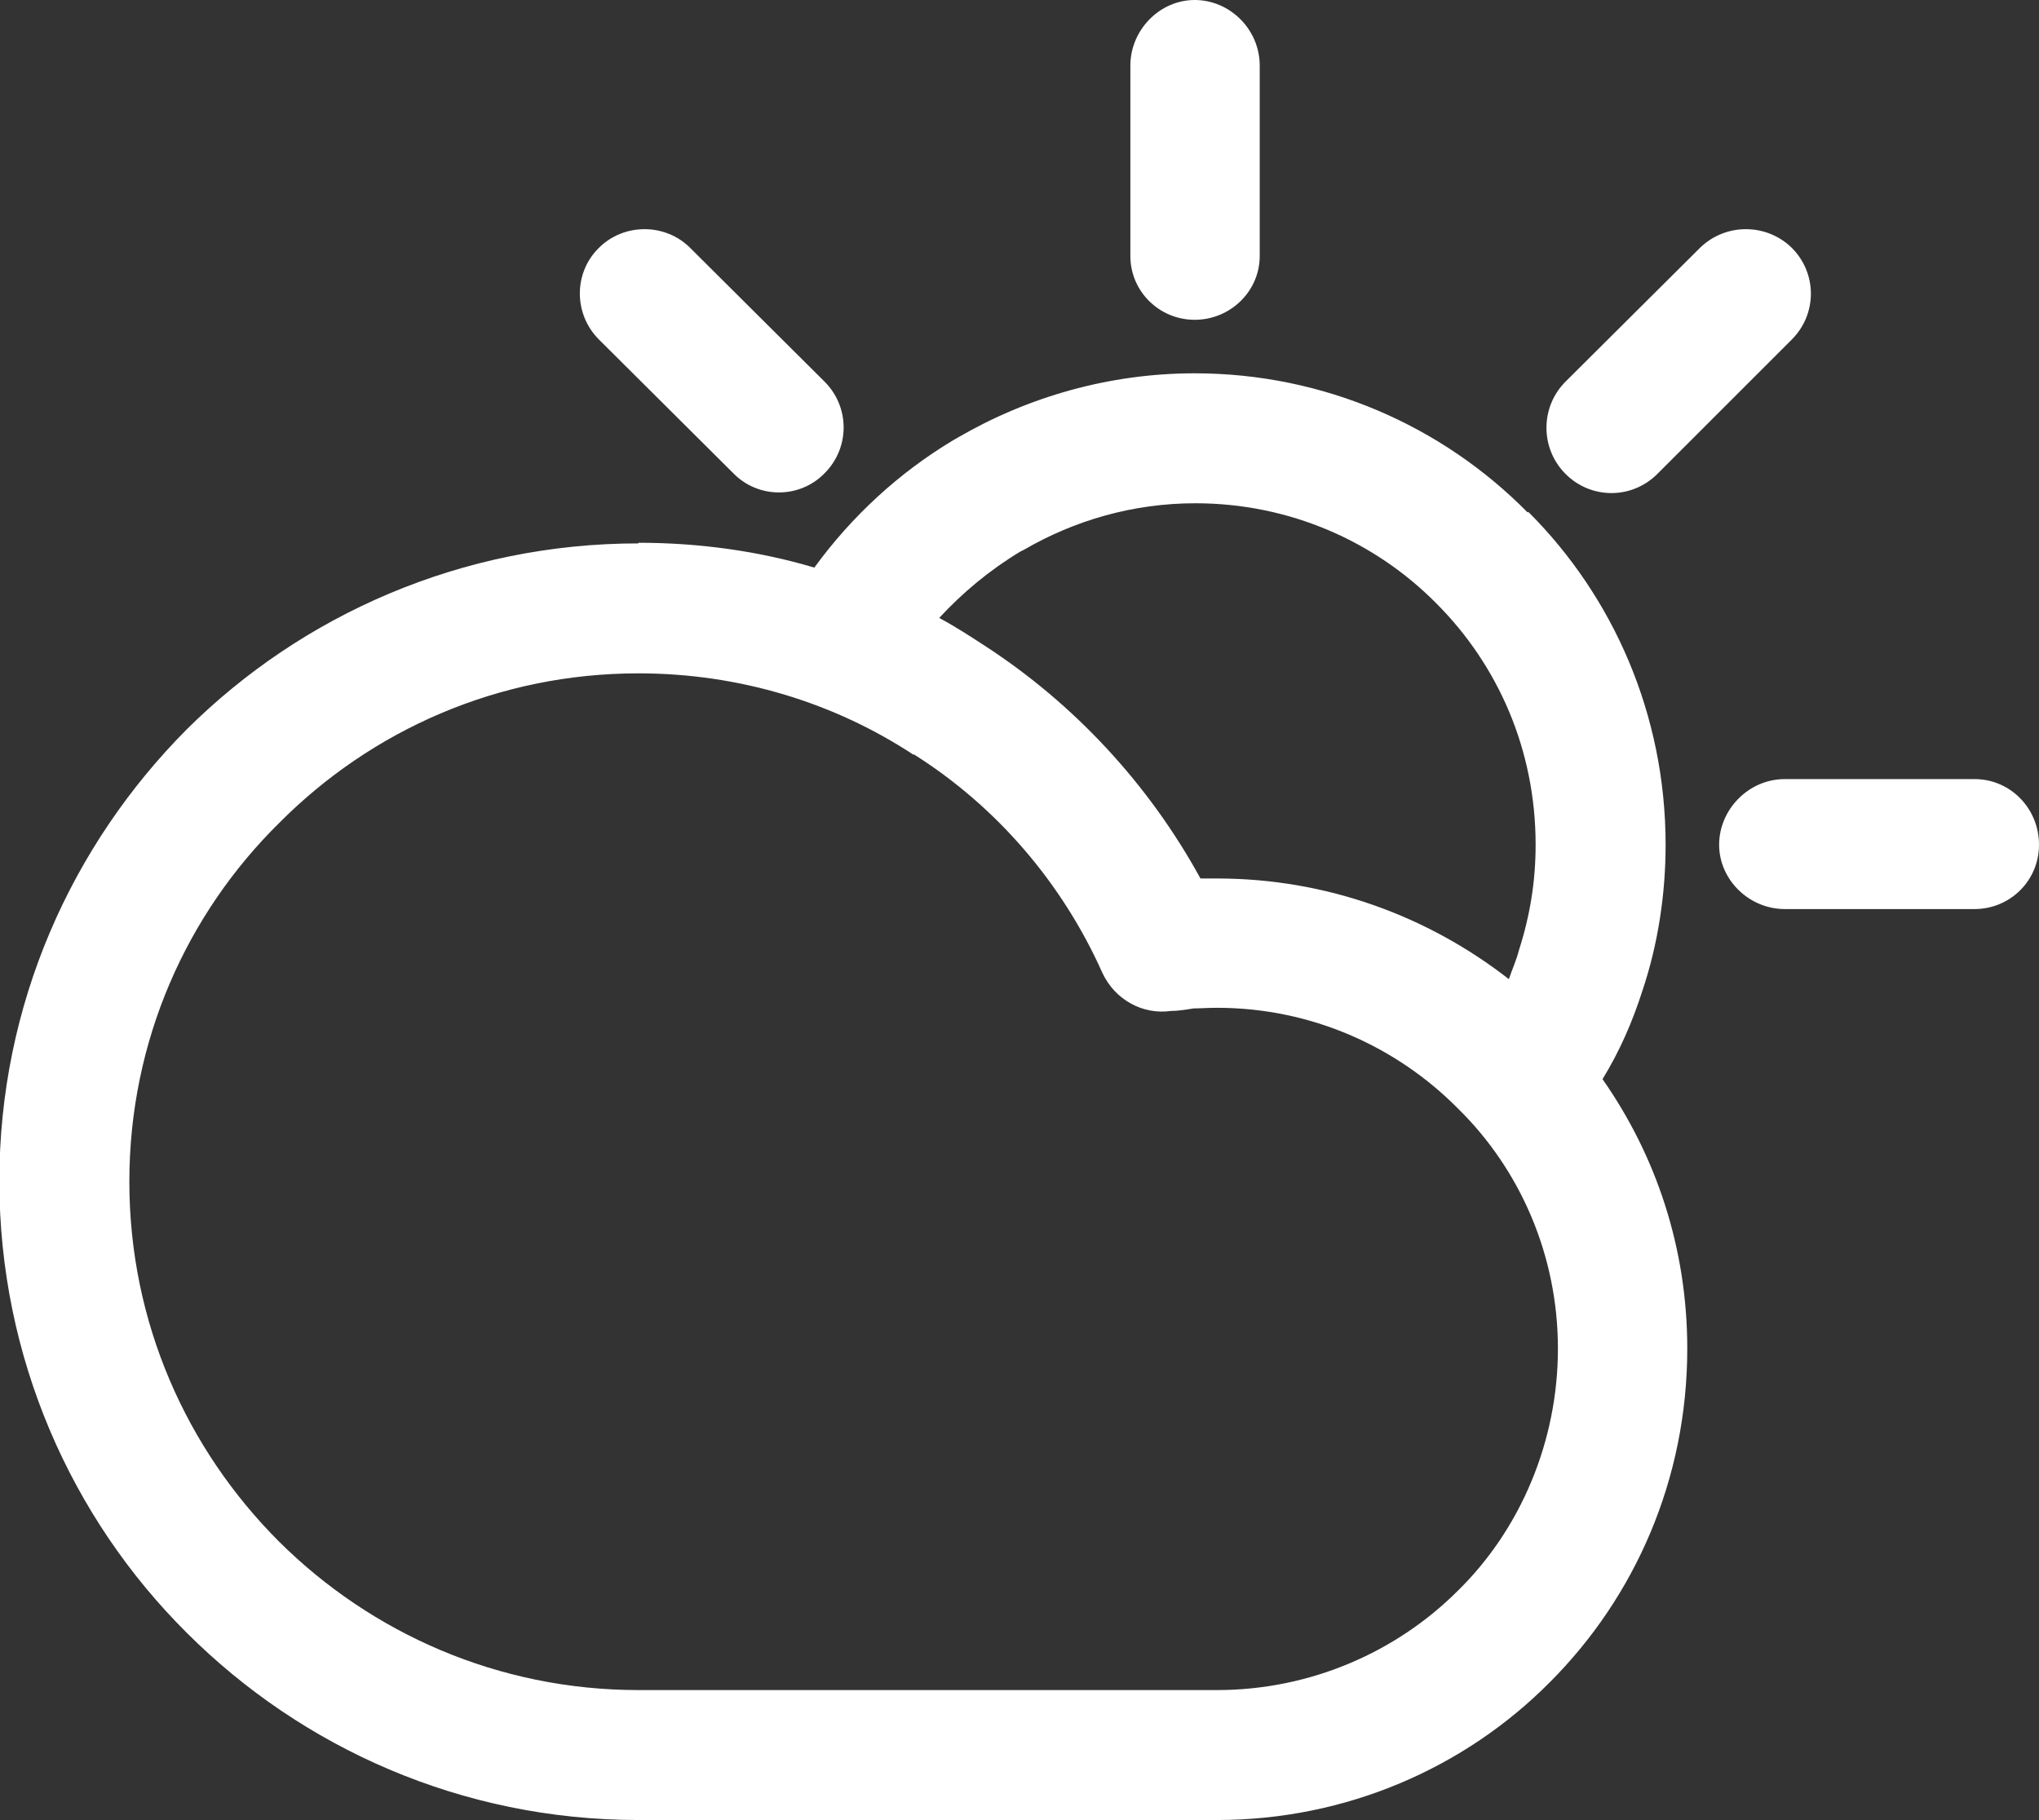 <?xml version="1.0" encoding="UTF-8"?>
<svg xmlns="http://www.w3.org/2000/svg" version="1.1" viewBox="0 0 32 28.57">
  <rect x="0" y="0" width="32" height="28.57" fill="#333333" stroke="none"/>
  <defs>
    <style>
      .cls-1 {
        fill: #fff;
      }
    </style>
  </defs>
  <!-- Generator: Adobe Illustrator 28.7.1, SVG Export Plug-In . SVG Version: 1.2.0 Build 142)  -->
  <g>
    <g id="Isolation_Mode">
      <path class="cls-1" d="M12.94,5.99c.4.4.4,1.04,0,1.44-.39.4-1.04.4-1.43,0l-2.11-2.1c-.4-.4-.4-1.05,0-1.44.39-.39,1.04-.39,1.43,0l2.11,2.1h0ZM10.02,8.53h0c-2.77,0-5.28,1.12-7.09,2.92-1.81,1.82-2.94,4.32-2.94,7.09s1.13,5.29,2.94,7.09c1.81,1.81,4.32,2.94,7.09,2.94h9.08c2.03,0,3.89-.82,5.22-2.16,1.34-1.34,2.16-3.19,2.16-5.24,0-1.58-.49-3.03-1.33-4.23.27-.44.47-.9.63-1.4.24-.72.36-1.5.36-2.28,0-2.04-.82-3.89-2.15-5.22h-.02c-1.33-1.35-3.19-2.18-5.22-2.18-1.34,0-2.62.37-3.72,1.01l-.07.04c-.85.51-1.59,1.19-2.18,2-.87-.26-1.81-.39-2.76-.39h0ZM14.74,9.7h0c.37-.4.79-.75,1.27-1.04l.06-.03c.79-.46,1.71-.73,2.69-.73,1.48,0,2.82.6,3.78,1.57h0c.97.97,1.56,2.3,1.56,3.79,0,.58-.09,1.12-.26,1.65-.04.16-.11.31-.16.46-1.27-.99-2.86-1.58-4.58-1.58h-.26c-.81-1.48-1.98-2.74-3.38-3.65-.23-.15-.46-.3-.72-.44h0ZM28.01,14.27h0c-.56,0-1.03-.46-1.03-1.01s.46-1.03,1.03-1.03h2.98c.56,0,1.01.46,1.01,1.03s-.46,1.01-1.01,1.01h-2.98ZM26.01,7.44h0c-.4.4-1.04.4-1.44,0-.4-.4-.4-1.05,0-1.45l2.11-2.1c.4-.39,1.04-.39,1.44,0,.4.4.4,1.04,0,1.44l-2.11,2.11h0ZM19.77,4.02h0c0,.55-.46,1-1.02,1s-1.01-.45-1.01-1V1.03c0-.56.46-1.03,1.01-1.03s1.02.46,1.02,1.03v2.99h0ZM14.34,11.84h0c1.3.82,2.33,2.02,2.96,3.43.2.43.64.66,1.07.6.11,0,.24-.02.36-.04.09,0,.22-.01.37-.01,1.48,0,2.82.61,3.78,1.58.98.96,1.57,2.31,1.57,3.77s-.59,2.84-1.57,3.8c-.96.96-2.31,1.56-3.78,1.56h-9.08c-2.2,0-4.19-.89-5.64-2.33-1.45-1.45-2.35-3.44-2.35-5.65s.9-4.2,2.35-5.63c1.45-1.46,3.44-2.35,5.64-2.35,1.6,0,3.09.47,4.32,1.28h0Z"/>
    </g>
  </g>
</svg>